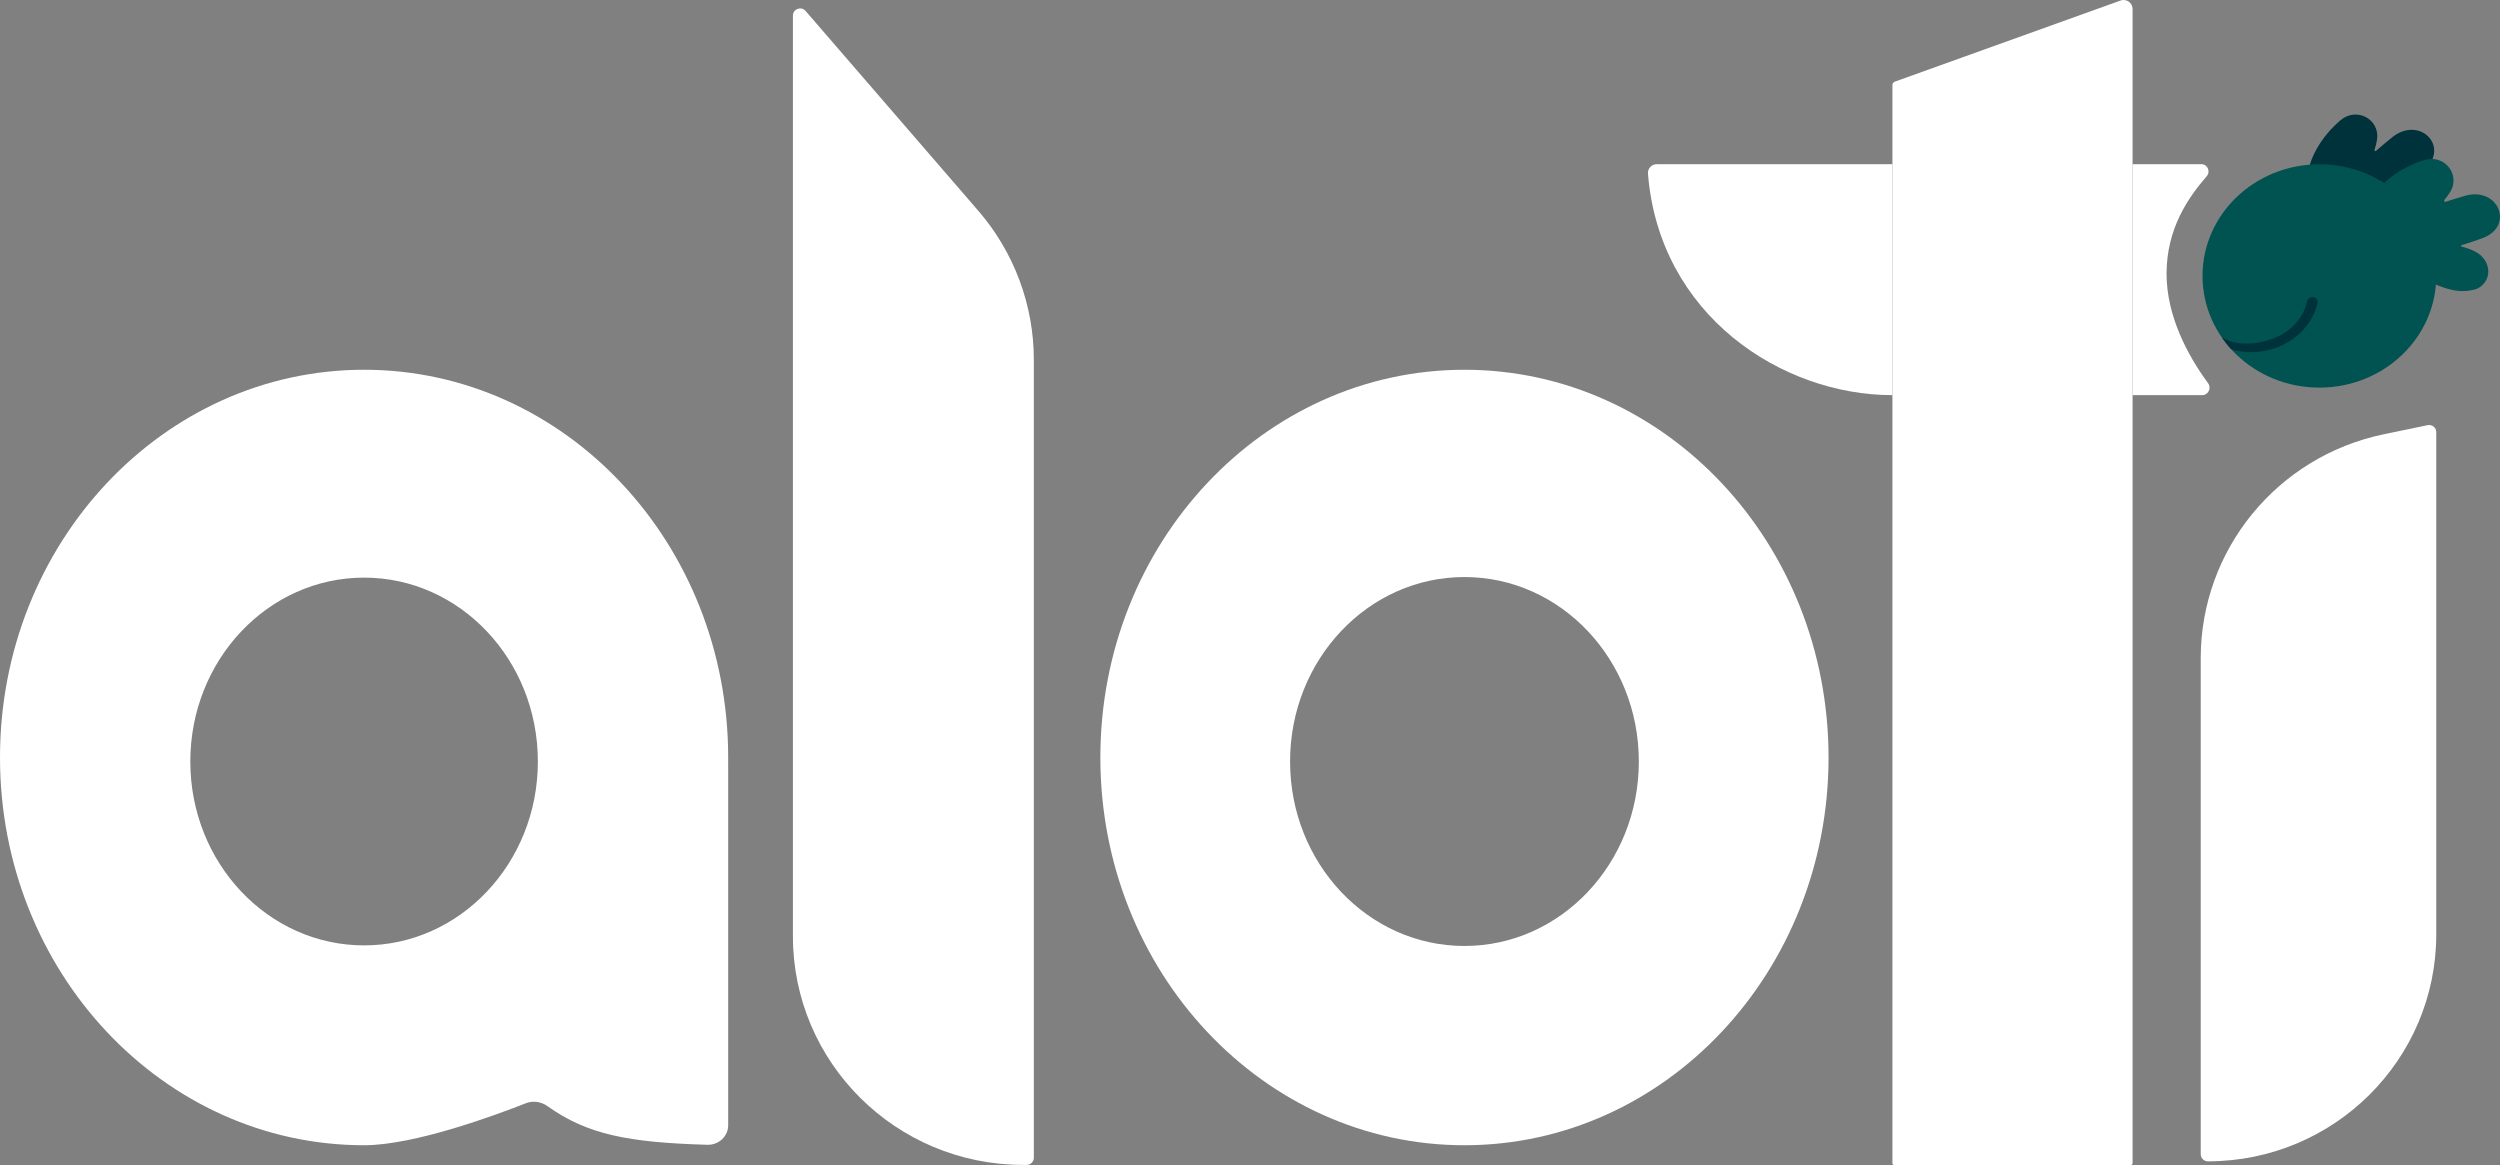 <svg width="103" height="48" viewBox="0 0 103 48" fill="none" xmlns="http://www.w3.org/2000/svg">
<rect x="0" y="0" width="103" height="48" fill="#808080" stroke="none"/>
<path d="M97.925 9.485C96.9 8.079 96.251 7.913 95.042 7.495C95.075 6.521 95.684 5.587 96.43 4.953C97.102 4.387 98.062 4.923 97.933 5.754C97.912 5.888 97.878 6.031 97.83 6.182C97.82 6.214 97.863 6.24 97.89 6.217C98.121 6.021 98.346 5.822 98.58 5.639C99.679 4.781 100.918 6.002 99.927 6.963C99.703 7.18 99.46 7.383 99.221 7.589C99.2 7.607 99.219 7.64 99.247 7.635C99.453 7.603 99.653 7.596 99.84 7.61C100.617 7.666 101.001 8.455 100.506 9.003C99.772 9.619 98.979 9.468 97.925 9.485Z" fill="#00323B"/>
<path d="M75.336 31.209C75.336 40.033 68.618 47.184 60.335 47.184C52.052 47.184 45.335 40.033 45.335 31.209C45.335 22.385 52.052 15.234 60.335 15.234C68.618 15.234 75.336 22.385 75.336 31.209ZM60.335 38.974C64.305 38.974 67.52 35.57 67.52 31.374C67.52 27.178 64.305 23.774 60.335 23.774C56.366 23.774 53.151 27.178 53.151 31.374C53.151 35.57 56.366 38.974 60.335 38.974Z" fill="white"/>
<path fill-rule="evenodd" clip-rule="evenodd" d="M22.555 45.572C22.298 45.388 21.96 45.337 21.664 45.454C20.425 45.943 17.077 47.184 15.001 47.184C6.716 47.184 0 40.032 0 31.209C0 22.386 6.716 15.234 15.001 15.234C23.285 15.234 30.001 22.386 30.001 31.209C30.001 31.266 30.001 31.323 30 31.381L30.001 31.374V46.361C30.001 46.813 29.614 47.179 29.143 47.165C25.9 47.072 24.194 46.745 22.555 45.572ZM15.001 38.95C18.954 38.95 22.16 35.558 22.16 31.374C22.16 27.19 18.954 23.798 15.001 23.798C11.046 23.798 7.841 27.19 7.841 31.374C7.841 35.558 11.046 38.95 15.001 38.95Z" fill="white"/>
<path d="M100.374 11.369C100.374 13.91 98.218 15.97 95.559 15.97C92.9 15.97 90.744 13.91 90.744 11.369C90.744 8.828 92.9 6.768 95.559 6.768C98.218 6.768 100.374 8.828 100.374 11.369Z" fill="#005351"/>
<path d="M87.862 47.926V0.368C87.862 0.113 87.608 -0.065 87.366 0.022L78.065 3.365C78.007 3.386 77.968 3.442 77.968 3.504V47.926C77.968 47.967 78.001 48 78.041 48H87.788C87.829 48 87.862 47.967 87.862 47.926Z" fill="white"/>
<path d="M77.968 16.28V6.764H68.259C68.049 6.764 67.88 6.941 67.896 7.15C68.359 12.999 73.417 16.28 77.968 16.28Z" fill="white"/>
<path fill-rule="evenodd" clip-rule="evenodd" d="M90.917 7.26C91.085 7.066 90.95 6.764 90.693 6.764H87.862V16.28H90.73C90.981 16.28 91.121 15.988 90.973 15.787C90.118 14.631 89.262 12.999 89.262 11.282C89.262 9.41 90.161 8.134 90.917 7.26Z" fill="white"/>
<path d="M100.374 38.495V17.805C100.374 17.618 100.201 17.478 100.017 17.517L98.21 17.892C93.817 18.805 90.67 22.655 90.67 27.116V47.554C90.67 47.716 90.802 47.847 90.964 47.847C96.161 47.847 100.374 43.66 100.374 38.495Z" fill="white"/>
<path d="M32.668 38.571L32.668 0.642C32.668 0.369 33.01 0.243 33.189 0.45L40.305 8.683C41.782 10.392 42.594 12.57 42.594 14.823V47.7C42.594 47.862 42.461 47.994 42.298 47.994H42.15C36.913 47.994 32.668 43.775 32.668 38.571Z" fill="white"/>
<path d="M99.472 11.348C99.08 9.656 98.548 9.251 97.599 8.397C98.011 7.514 98.939 6.889 99.875 6.595C100.715 6.334 101.389 7.2 100.944 7.915C100.872 8.03 100.785 8.149 100.681 8.269C100.659 8.295 100.689 8.336 100.723 8.325C101.012 8.234 101.297 8.138 101.585 8.06C102.933 7.696 103.596 9.3 102.305 9.801C102.014 9.914 101.711 10.007 101.41 10.104C101.384 10.113 101.388 10.15 101.416 10.157C101.618 10.207 101.805 10.278 101.972 10.363C102.665 10.716 102.71 11.591 102.038 11.904C101.121 12.187 100.45 11.74 99.472 11.348Z" fill="#005351"/>
<path d="M91.925 14.387C91.785 14.238 91.664 14.078 91.546 13.912C91.607 13.939 91.673 13.965 91.733 13.993L91.733 13.993C92.271 14.243 92.948 14.19 93.586 13.971C94.341 13.712 94.894 13.131 95.044 12.436C95.062 12.353 95.119 12.282 95.201 12.254C95.358 12.2 95.521 12.323 95.485 12.484C95.302 13.299 94.653 14.027 93.724 14.346C93.117 14.555 92.475 14.558 91.925 14.387Z" fill="#00323B"/>
</svg>
